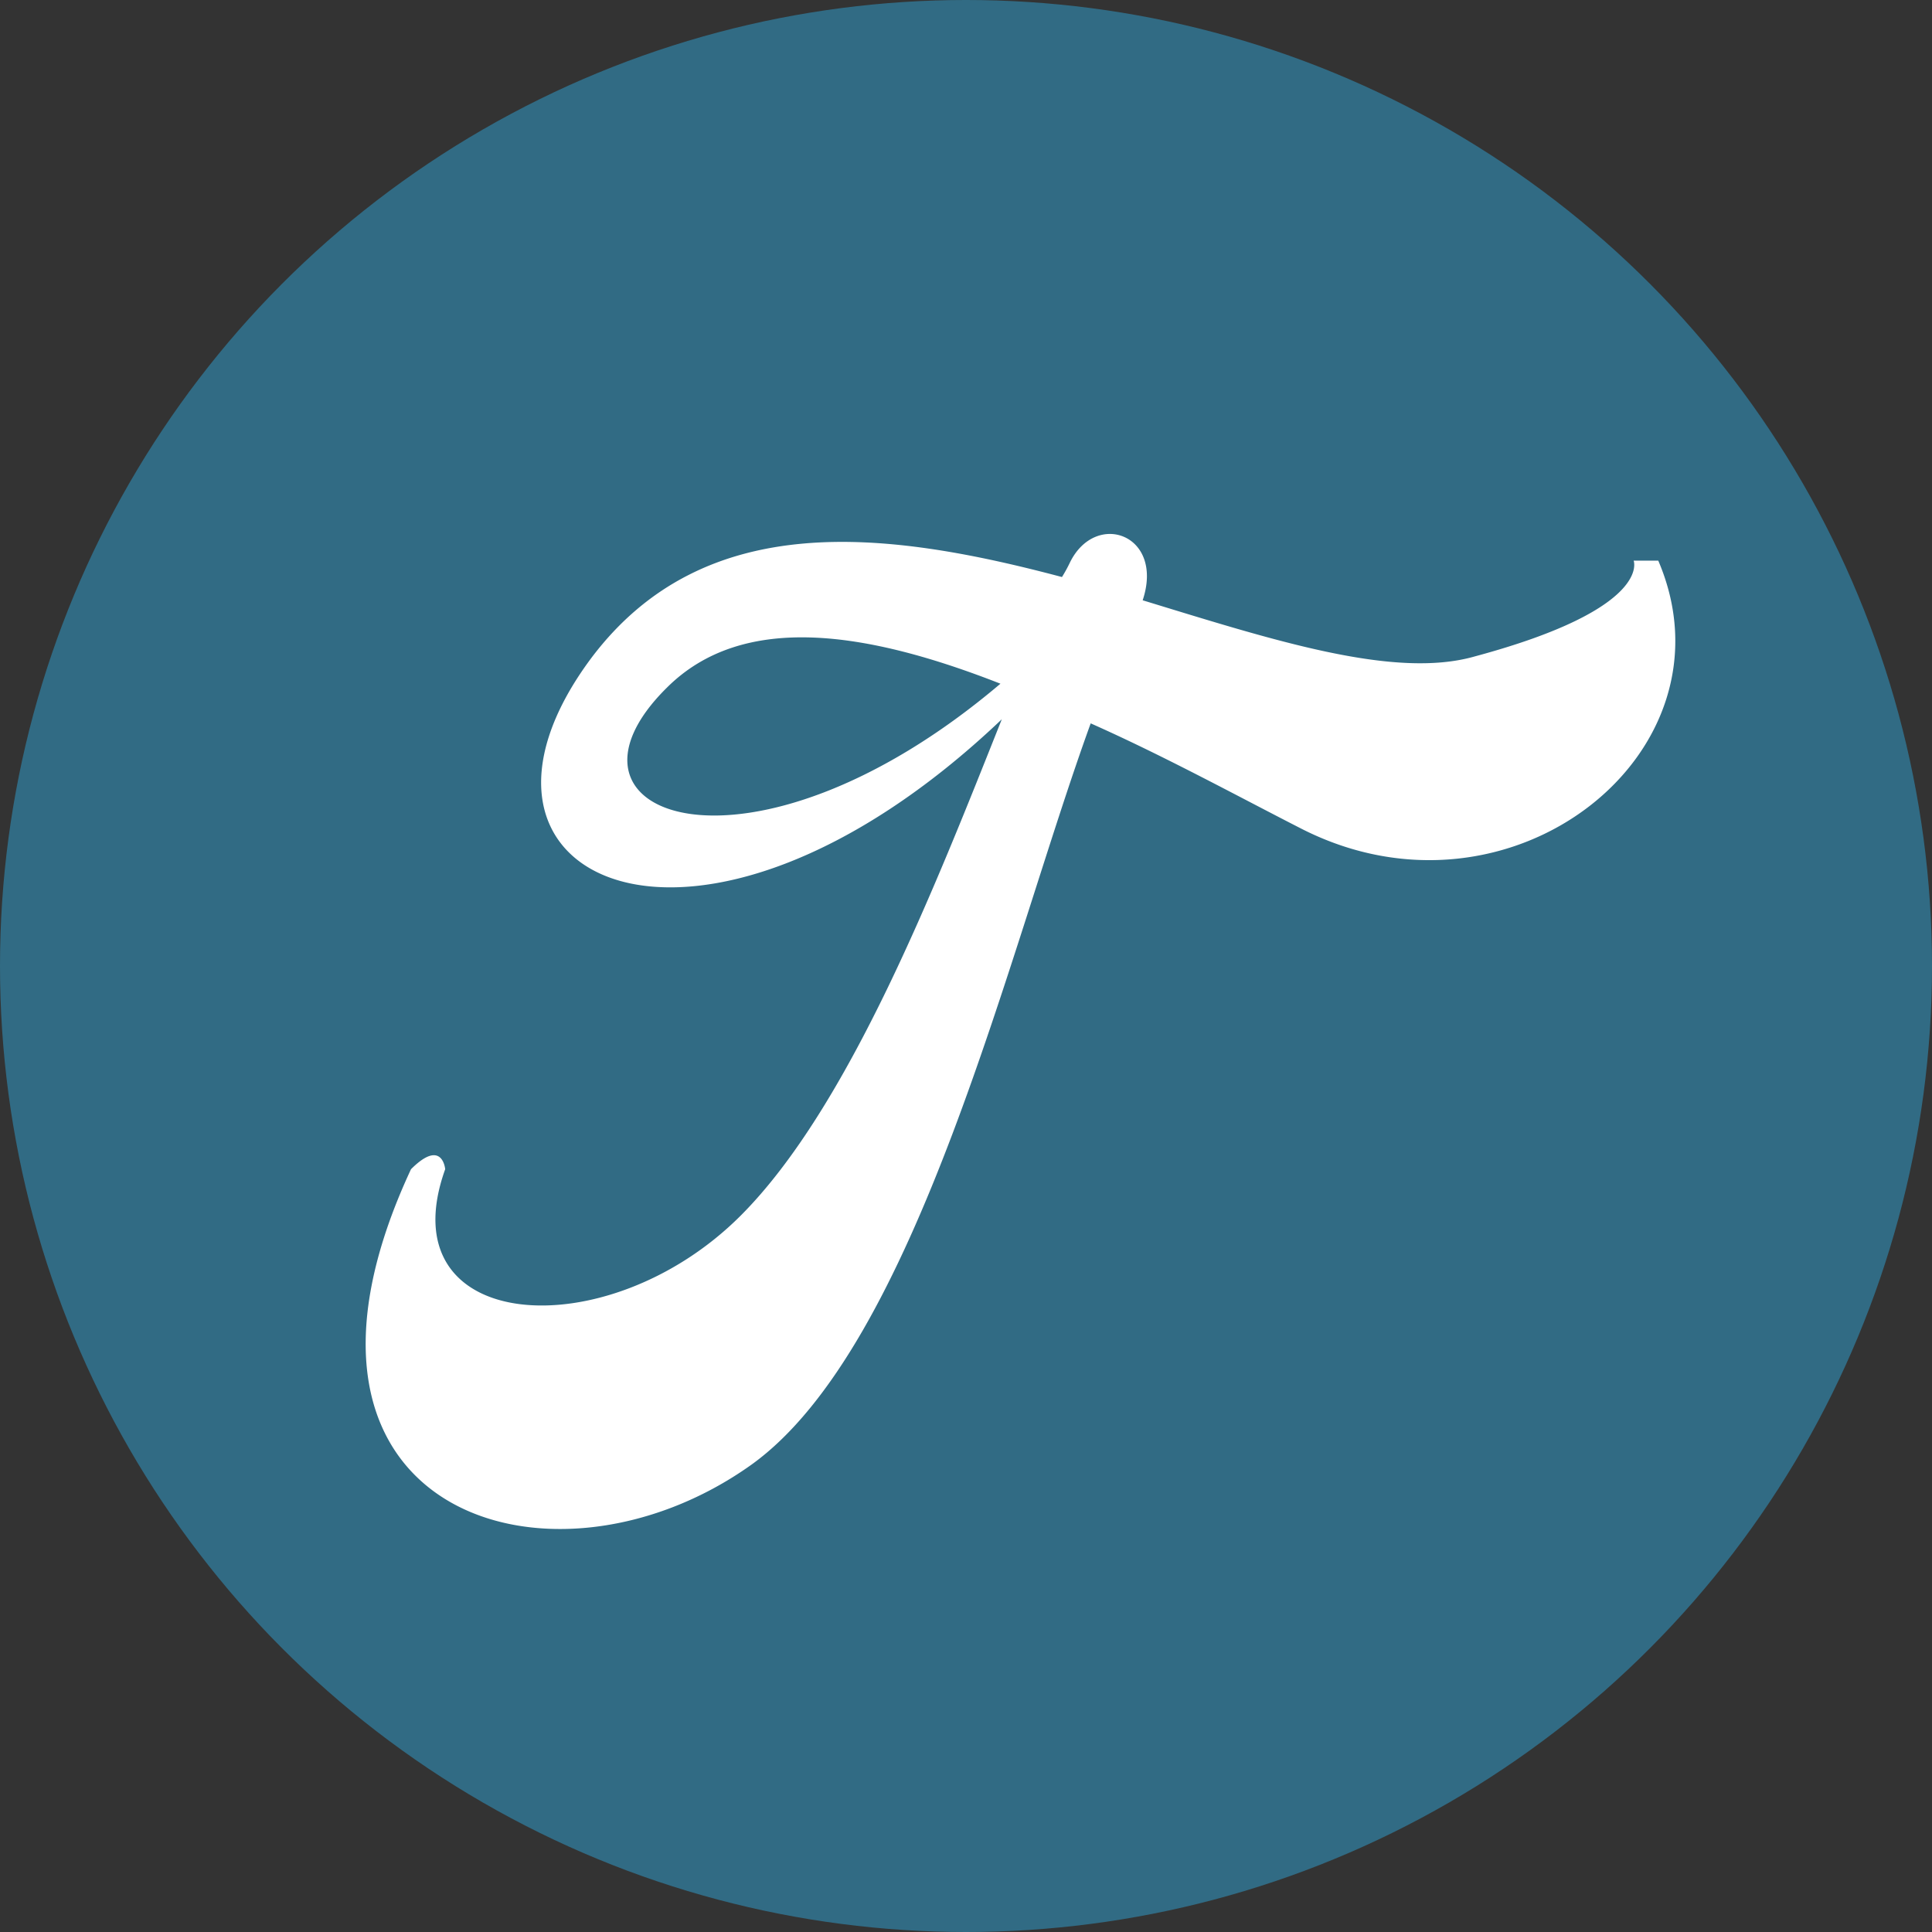 <svg xmlns="http://www.w3.org/2000/svg" viewBox="0 0 249.988 249.988">
  <rect x="0" y="0" width="249.988" height="249.988" fill="#333333" stroke="none"/>
  <g>
    <circle cx="124.994" cy="124.994" r="124.994" fill="#316b84"/>
    <path d="M168.381,107.224c-8.317-4.247-17.696-9.379-27.252-13.626-10.617,29.198-22.473,80.516-43.885,95.912-26.013,18.581-64.767,6.193-44.063-38.223,4.07-4.07,4.424,0,4.424,0-7.609,21.235,20.881,23.359,38.223,6.017,13.98-13.98,25.129-42.47,33.799-64.236-39.638,37.692-74.5,20.704-53.088-7.963,14.688-19.465,38.223-16.457,60.874-10.441a19.273,19.273,0,0,0,1.062-1.946c3.363-6.725,12.21-3.539,9.379,4.955,16.811,5.132,32.56,10.264,43.001,7.256,23.004-6.194,20.527-12.387,20.527-12.387h3.186C225.184,97.314,195.456,121.027,168.381,107.224Zm-38.931-18.758c-17.165-6.725-33.268-9.379-43.178.531C69.461,105.631,96.889,116.072,129.45,88.467Z" fill="#fff"/>
  </g>
</svg>
